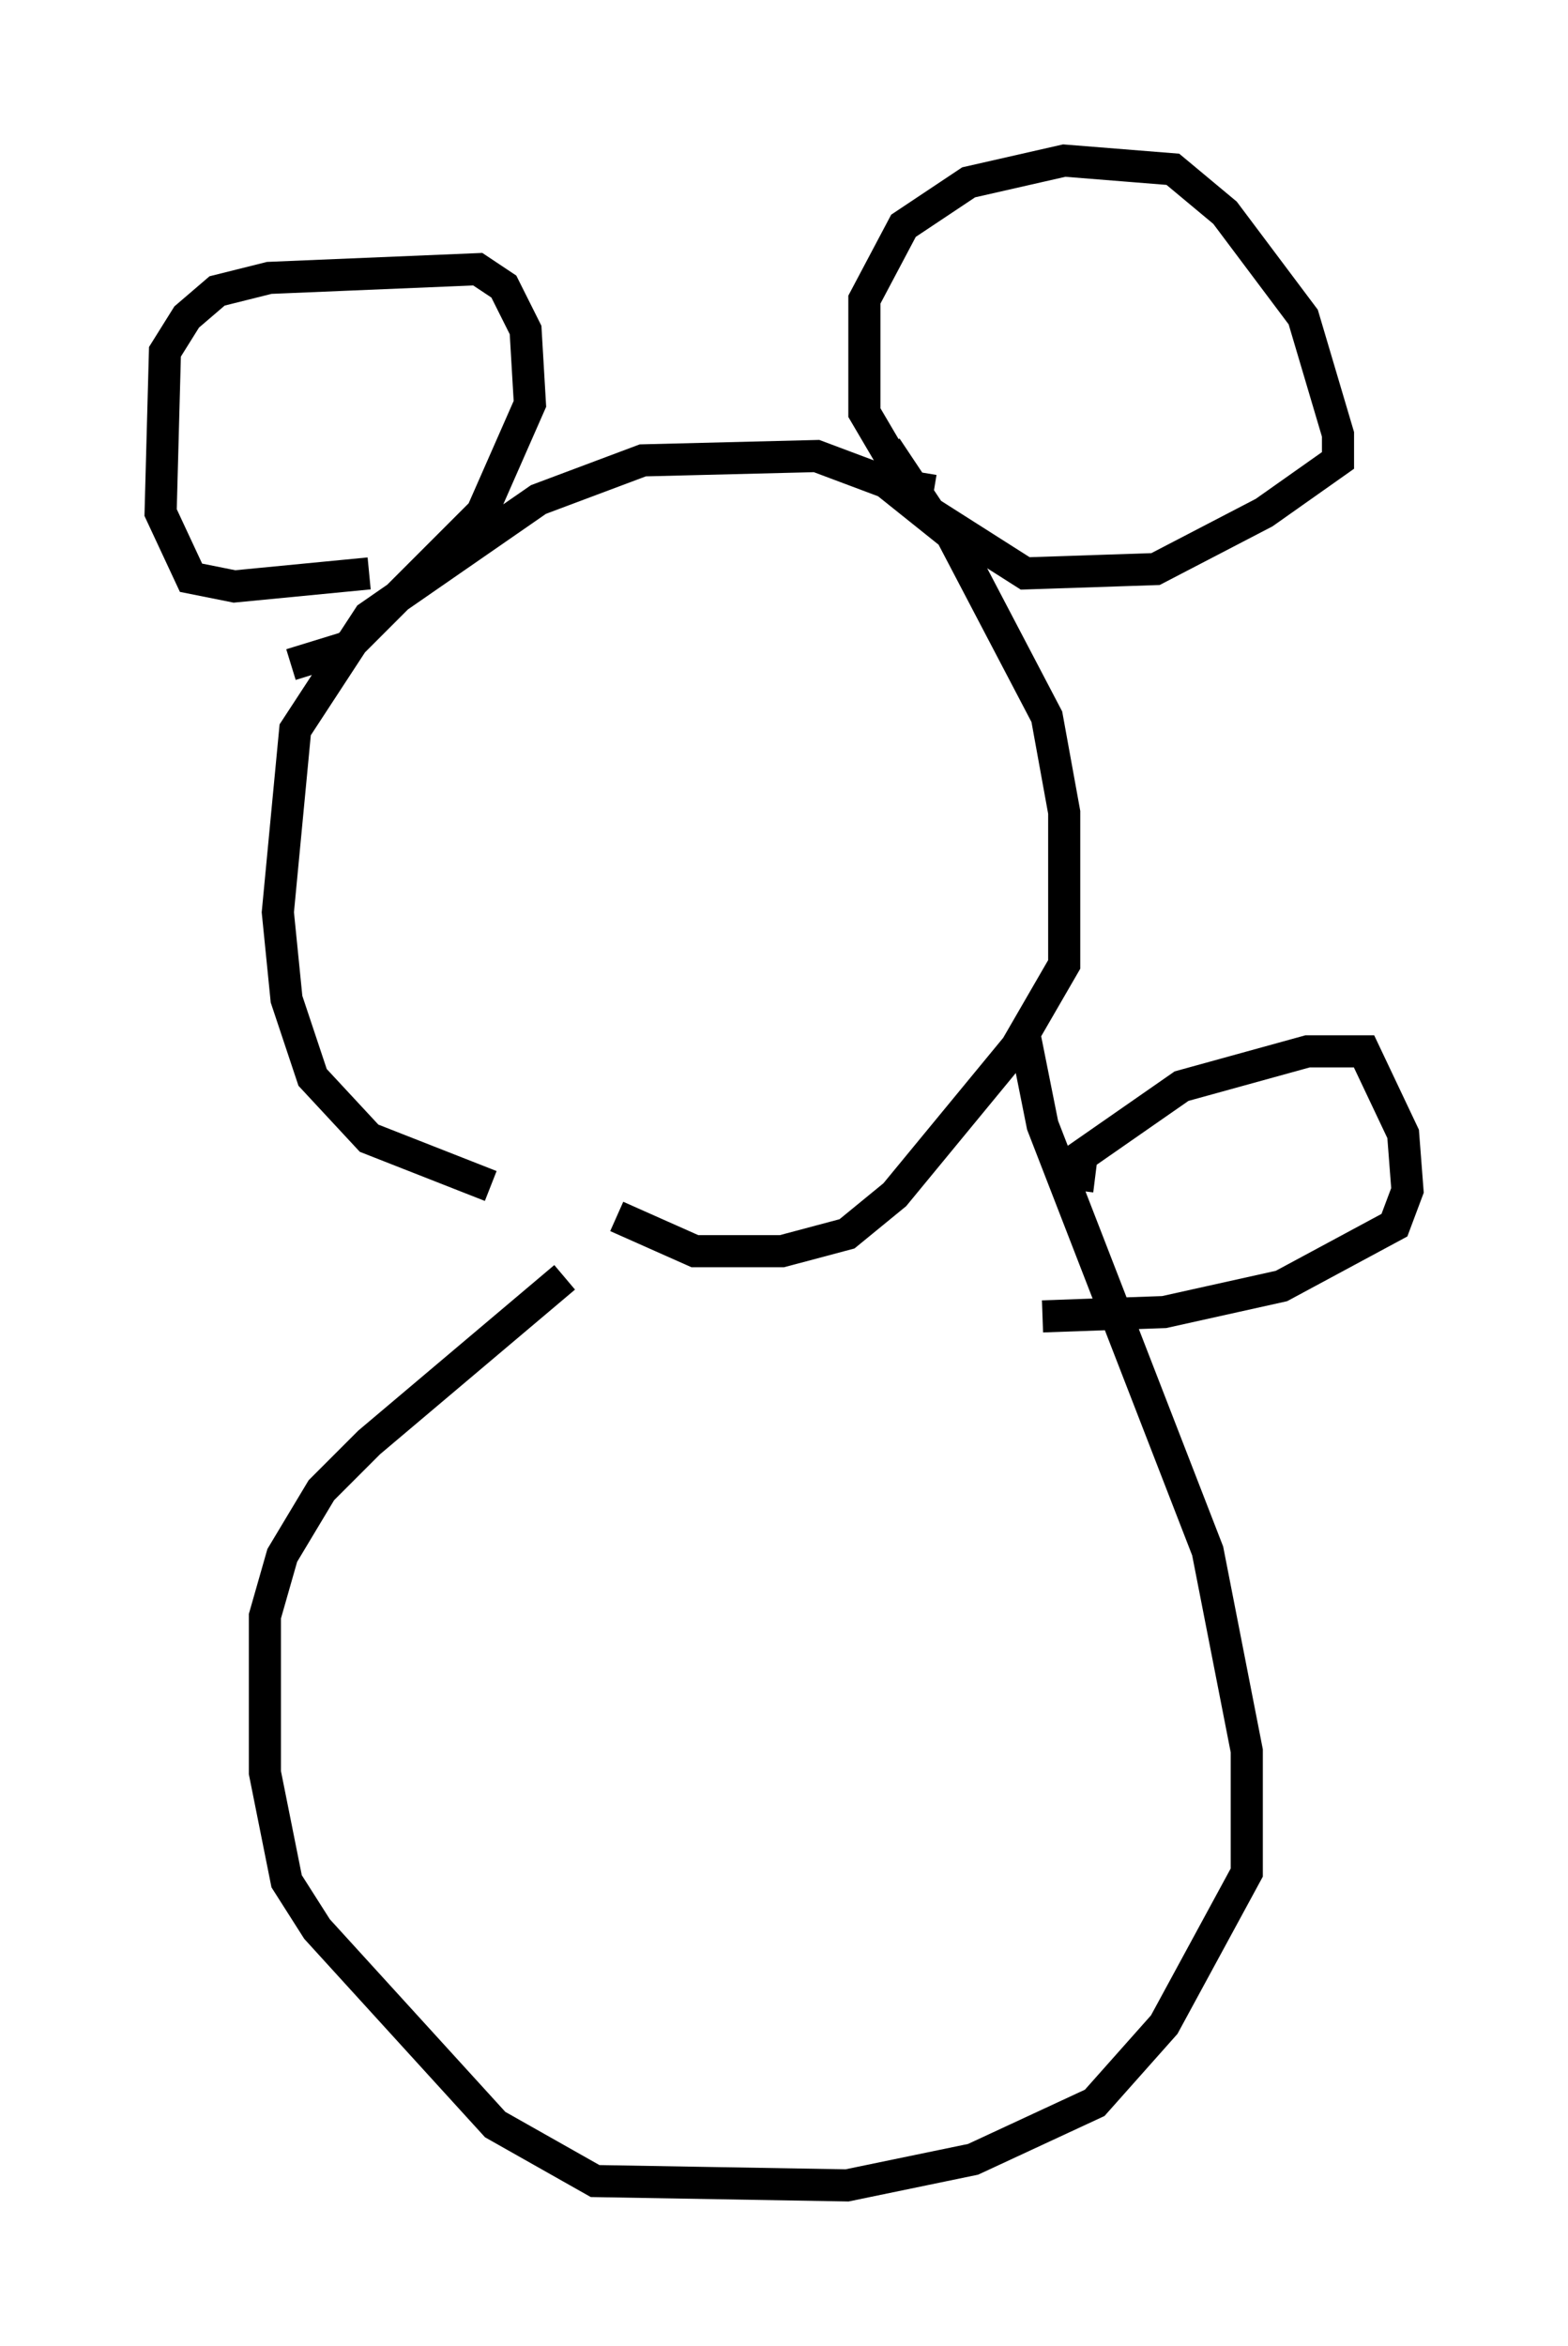 <?xml version="1.0" encoding="utf-8" ?>
<svg baseProfile="full" height="73.058" version="1.1" width="48.836" xmlns="http://www.w3.org/2000/svg" xmlns:ev="http://www.w3.org/2001/xml-events" xmlns:xlink="http://www.w3.org/1999/xlink"><defs /><rect fill="white" height="73.058" width="48.836" x="0" y="0" /><path d="M21.103, 37.205 m-5.819, -0.271 l-3.789, -1.488 -1.759, -1.894 l-0.812, -2.436 -0.271, -2.706 l0.541, -5.683 2.3, -3.518 l5.277, -3.654 3.248, -1.218 l5.413, -0.135 2.165, 0.812 l2.03, 1.624 2.977, 5.683 l0.541, 2.977 0.0, 4.736 l-1.488, 2.571 -3.789, 4.601 l-1.488, 1.218 -2.03, 0.541 l-2.706, 0.0 -2.436, -1.083 m9.878, -22.598 l-0.812, -0.135 -1.353, -2.3 l0.0, -3.518 1.218, -2.3 l2.03, -1.353 2.977, -0.677 l3.383, 0.271 1.624, 1.353 l2.436, 3.248 1.083, 3.654 l0.0, 0.812 -2.3, 1.624 l-3.383, 1.759 -4.059, 0.135 l-2.977, -1.894 -1.353, -2.03 m-16.103, 3.924 l-4.195, 0.406 -1.353, -0.271 l-0.947, -2.03 0.135, -5.007 l0.677, -1.083 0.947, -0.812 l1.624, -0.406 6.495, -0.271 l0.812, 0.541 0.677, 1.353 l0.135, 2.3 -1.488, 3.383 l-4.195, 4.195 -1.759, 0.541 m22.868, 11.637 l0.541, 2.706 5.142, 13.261 l1.218, 6.225 0.0, 3.789 l-2.571, 4.736 -2.165, 2.436 l-3.789, 1.759 -3.924, 0.812 l-7.848, -0.135 -3.112, -1.759 l-5.548, -6.089 -0.947, -1.488 l-0.677, -3.383 0.0, -4.871 l0.541, -1.894 1.218, -2.03 l1.488, -1.488 6.089, -5.142 m15.967, -2.706 l0.135, -1.083 3.112, -2.165 l3.924, -1.083 1.759, 0.0 l1.218, 2.571 0.135, 1.759 l-0.406, 1.083 -3.518, 1.894 l-3.654, 0.812 -3.789, 0.135 " fill="none" stroke="black" stroke-width="1" /></svg>